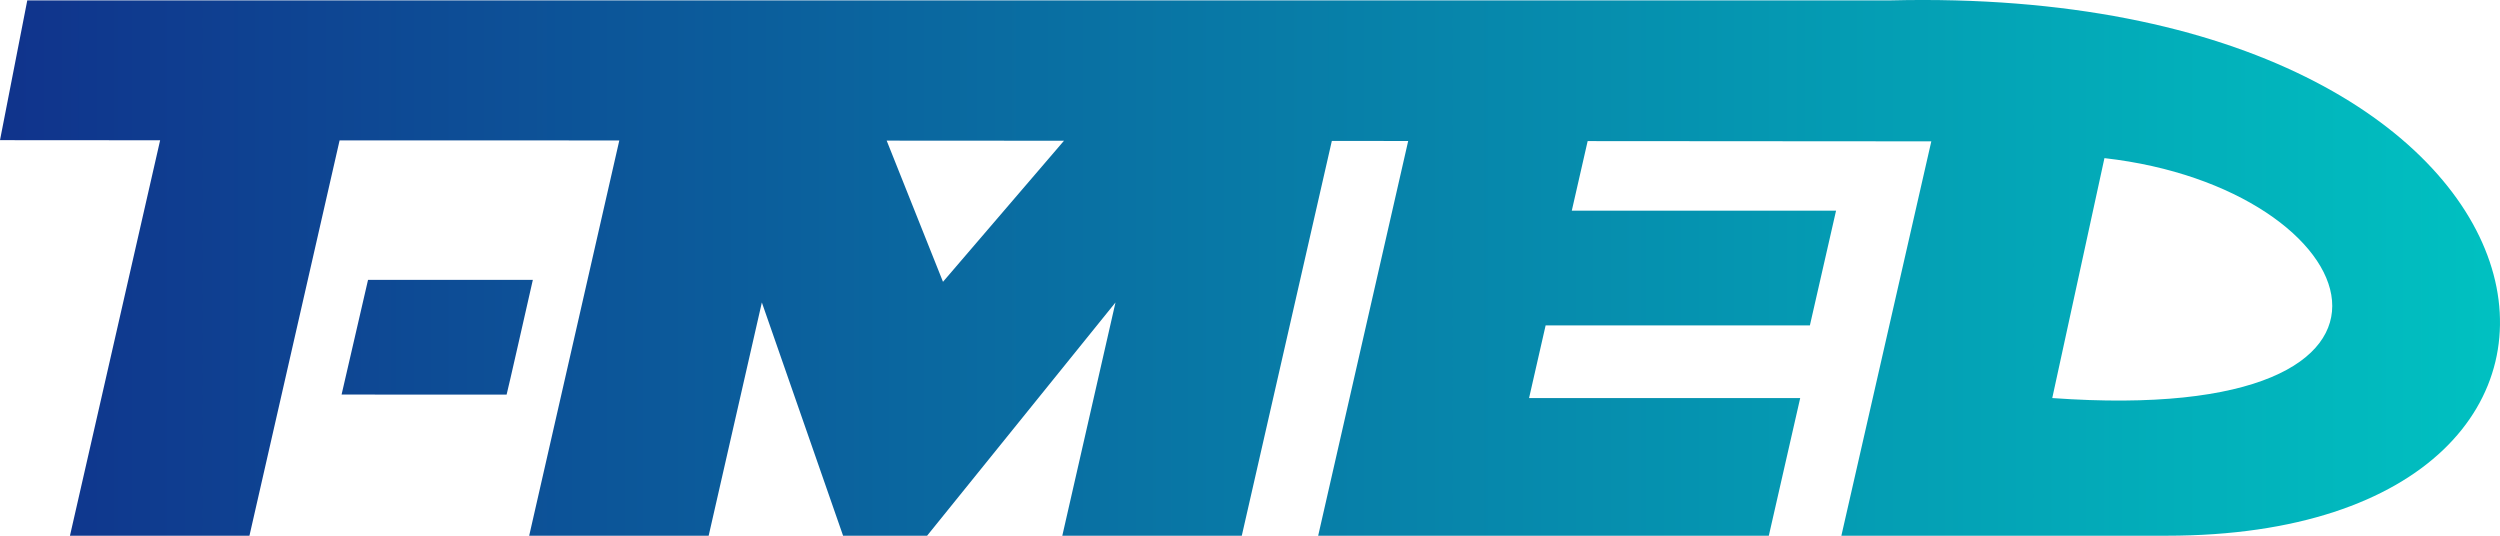 <svg width="112" height="24" viewBox="0 0 112 24" fill="none" xmlns="http://www.w3.org/2000/svg"><path fill-rule="evenodd" clip-rule="evenodd" d="M37.77 24H41.534L49.974 13.55L47.591 24H55.632L59.666 6.314L63.087 6.316L59.054 24H79.243L80.649 17.833H68.502L69.244 14.578H81.083L82.255 9.439H70.416L71.127 6.321L86.523 6.332L82.493 24H97.07C120.478 24 116.362 -0.748 84.712 0.017H64.523H61.102H53.06H37.217H32.085H29.288H29.176H28.978H2.273H1.222L0 6.279L7.174 6.284L3.134 24H11.175L15.214 6.289L27.745 6.292L23.707 24H31.748L34.131 13.55L37.77 24ZM23.871 12.539C23.773 12.971 22.708 17.678 22.696 17.678C22.038 17.678 15.302 17.681 15.303 17.675C15.697 15.963 16.09 14.251 16.488 12.539C16.489 12.537 23.871 12.539 23.871 12.539ZM47.667 6.305L42.246 12.625L39.723 6.3L47.667 6.305ZM94.279 7.084L91.941 17.833C110.358 19.157 106.167 8.428 94.279 7.084Z" fill="url(#paint0_linear_4749_31624)"></path><defs><linearGradient id="paint0_linear_4749_31624" x1="0" y1="12" x2="112" y2="12" gradientUnits="userSpaceOnUse"><stop stop-color="#10338C"></stop><stop offset="1" stop-color="#00C1C1"></stop></linearGradient></defs></svg>